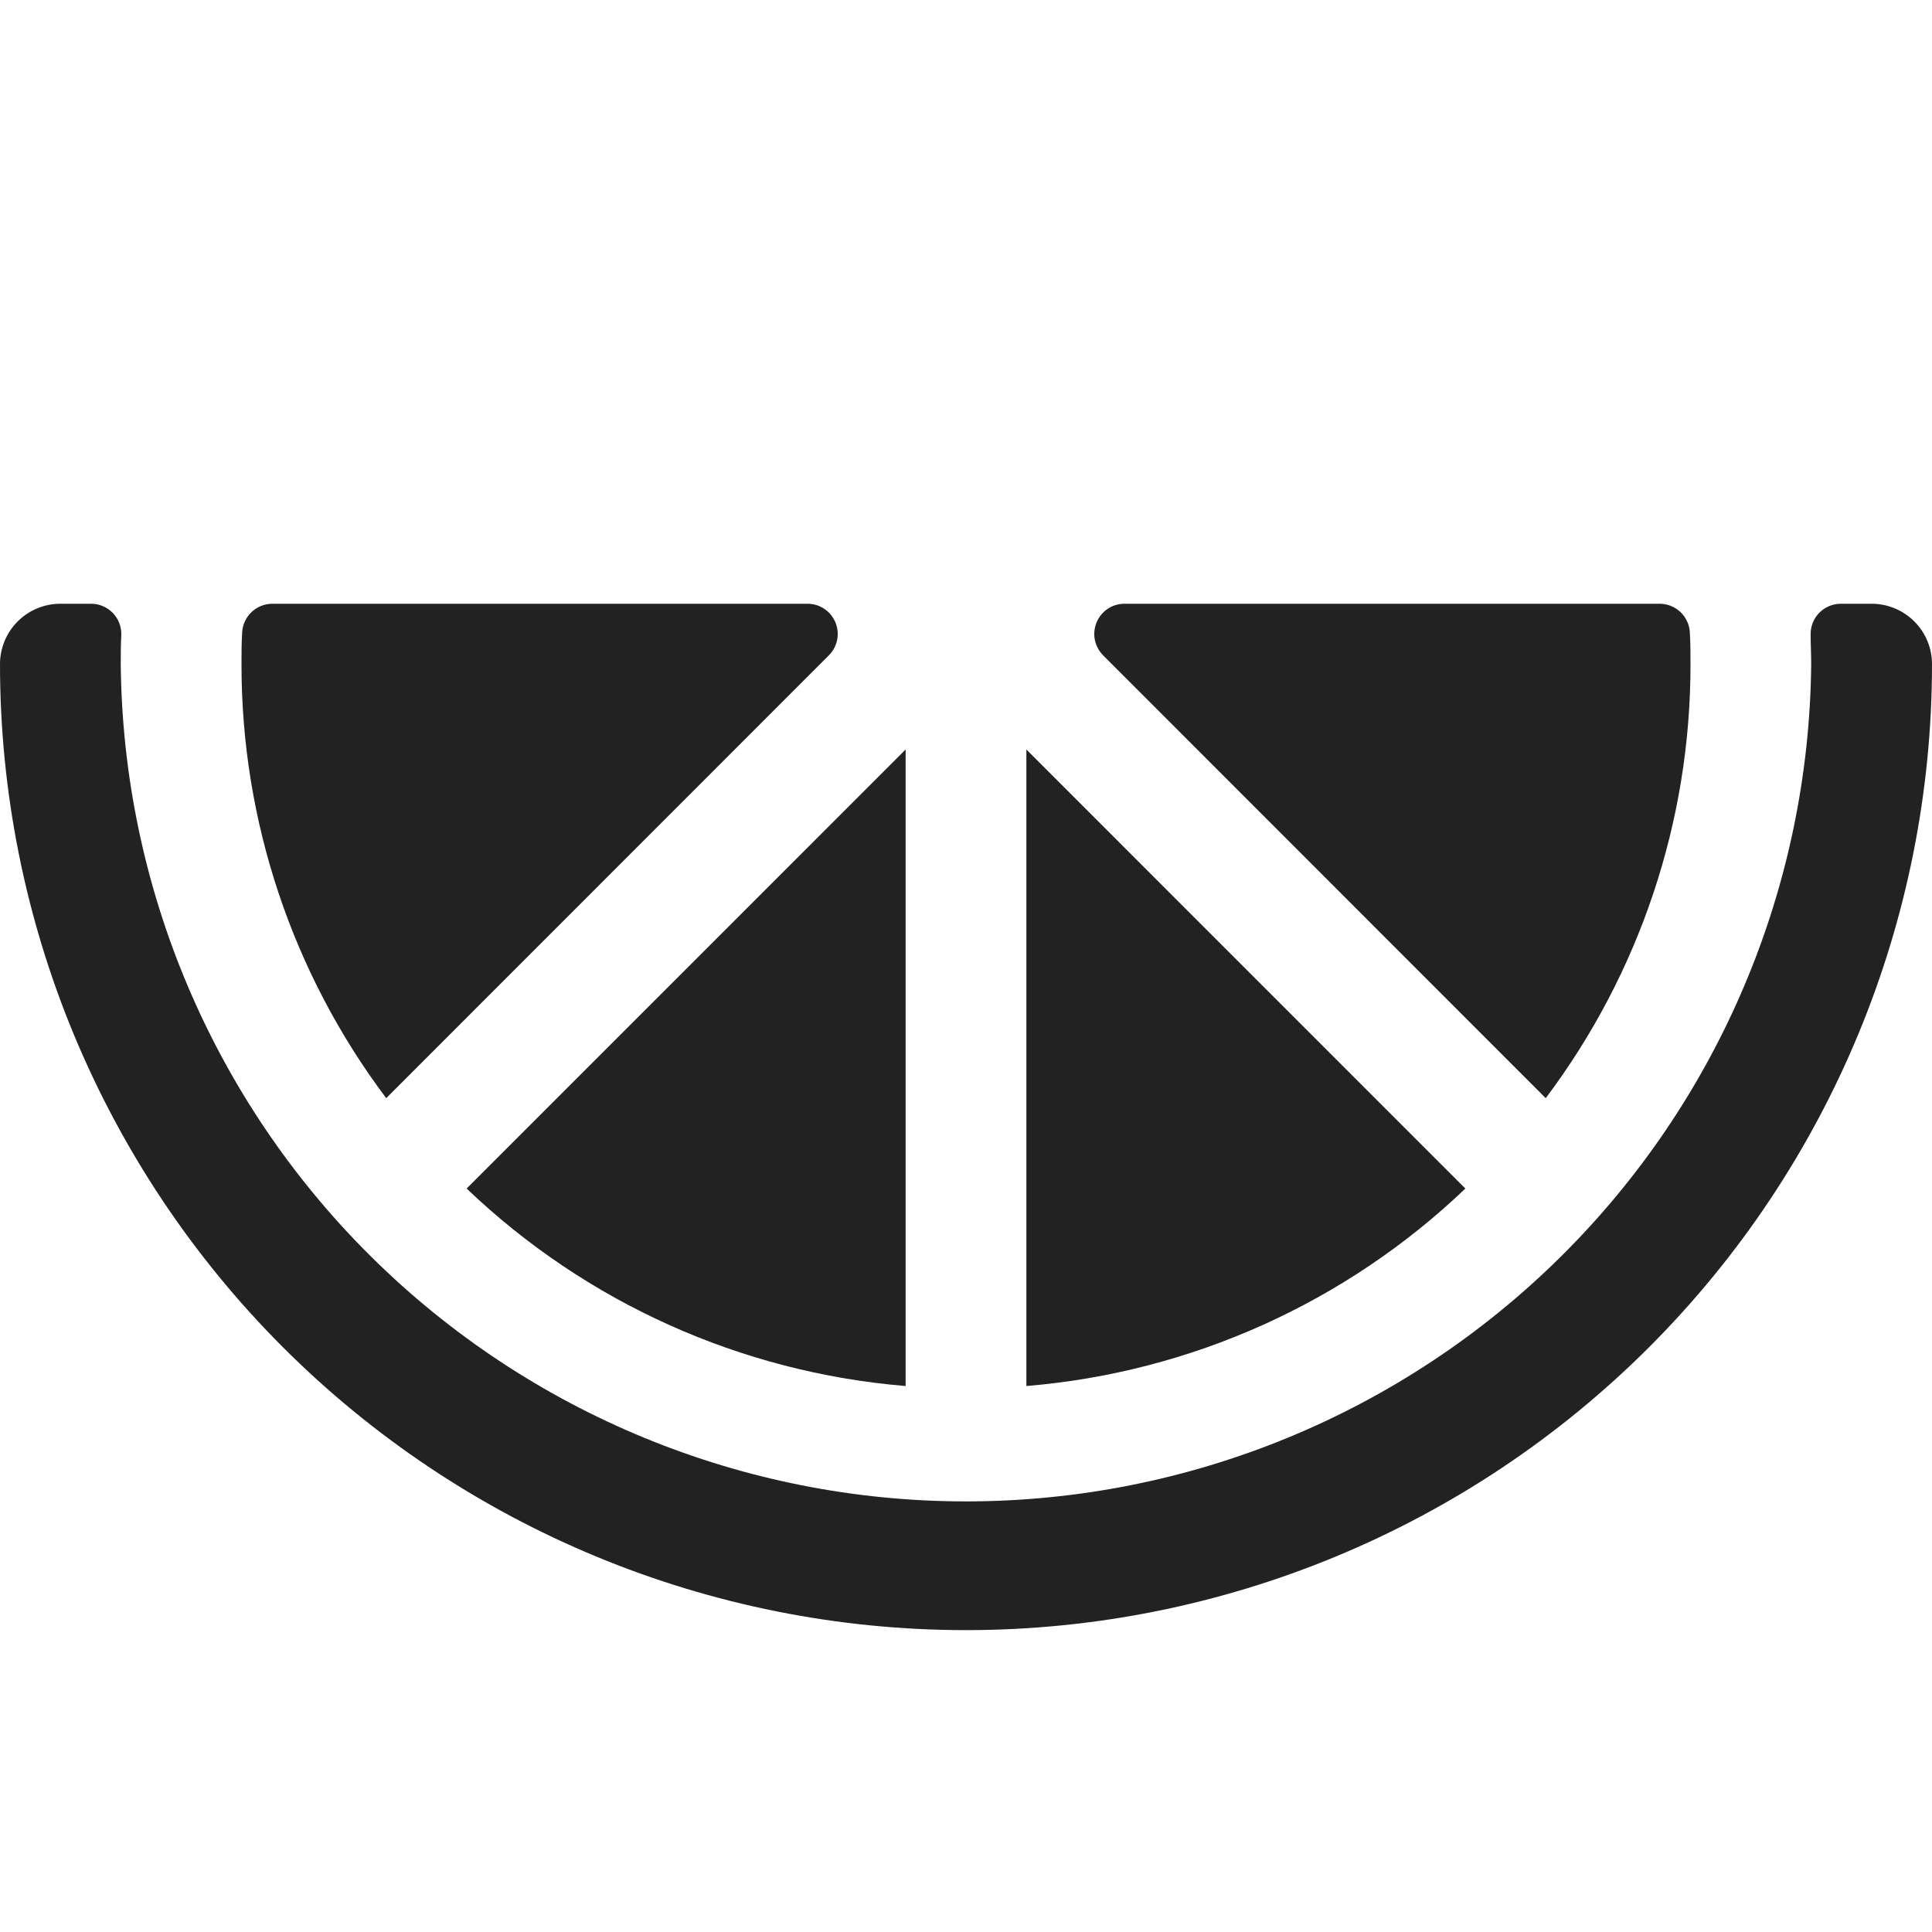 <svg width="32" height="32" viewBox="0 0 32 32" fill="none" xmlns="http://www.w3.org/2000/svg">
<path d="M6.397 18.189C4.839 16.116 3.997 13.593 4 11C4 10.824 4 10.649 4.011 10.474C4.018 10.346 4.074 10.225 4.167 10.137C4.26 10.049 4.383 10 4.511 10H13.375C13.474 10 13.571 10.029 13.653 10.084C13.735 10.139 13.799 10.217 13.837 10.309C13.875 10.4 13.885 10.501 13.866 10.598C13.846 10.695 13.799 10.784 13.729 10.854L6.397 18.189ZM15 22.957V12.414L7.729 19.686C9.707 21.576 12.273 22.731 15 22.957ZM25.602 18.189C27.161 16.116 28.003 13.593 28 11C28 10.824 28 10.649 27.989 10.474C27.982 10.346 27.926 10.225 27.833 10.137C27.74 10.049 27.617 10 27.489 10H18.625C18.526 10 18.429 10.029 18.347 10.084C18.265 10.139 18.201 10.217 18.163 10.309C18.125 10.4 18.115 10.501 18.134 10.598C18.154 10.695 18.201 10.784 18.271 10.854L25.602 18.189ZM31 10H30.49C30.423 10 30.356 10.013 30.294 10.04C30.233 10.066 30.177 10.104 30.13 10.153C30.083 10.201 30.047 10.258 30.023 10.321C29.999 10.383 29.988 10.45 29.99 10.518C29.99 10.678 29.999 10.839 29.999 11C29.964 14.69 28.474 18.217 25.852 20.814C23.23 23.411 19.689 24.868 15.999 24.868C12.309 24.868 8.768 23.411 6.147 20.814C3.525 18.217 2.035 14.69 2 11C2 10.839 2 10.678 2.009 10.518C2.011 10.45 2 10.383 1.976 10.321C1.952 10.258 1.915 10.201 1.869 10.153C1.822 10.104 1.766 10.066 1.704 10.04C1.642 10.013 1.576 10 1.509 10H1C0.735 10 0.48 10.105 0.293 10.293C0.105 10.48 0 10.735 0 11C0 15.243 1.686 19.313 4.686 22.314C7.687 25.314 11.757 27 16 27C20.244 27 24.313 25.314 27.314 22.314C30.314 19.313 32 15.243 32 11C32 10.735 31.895 10.48 31.707 10.293C31.52 10.105 31.265 10 31 10ZM17 12.414V22.957C19.727 22.731 22.293 21.576 24.271 19.686L17 12.414Z" fill="#222222"/>
</svg>
